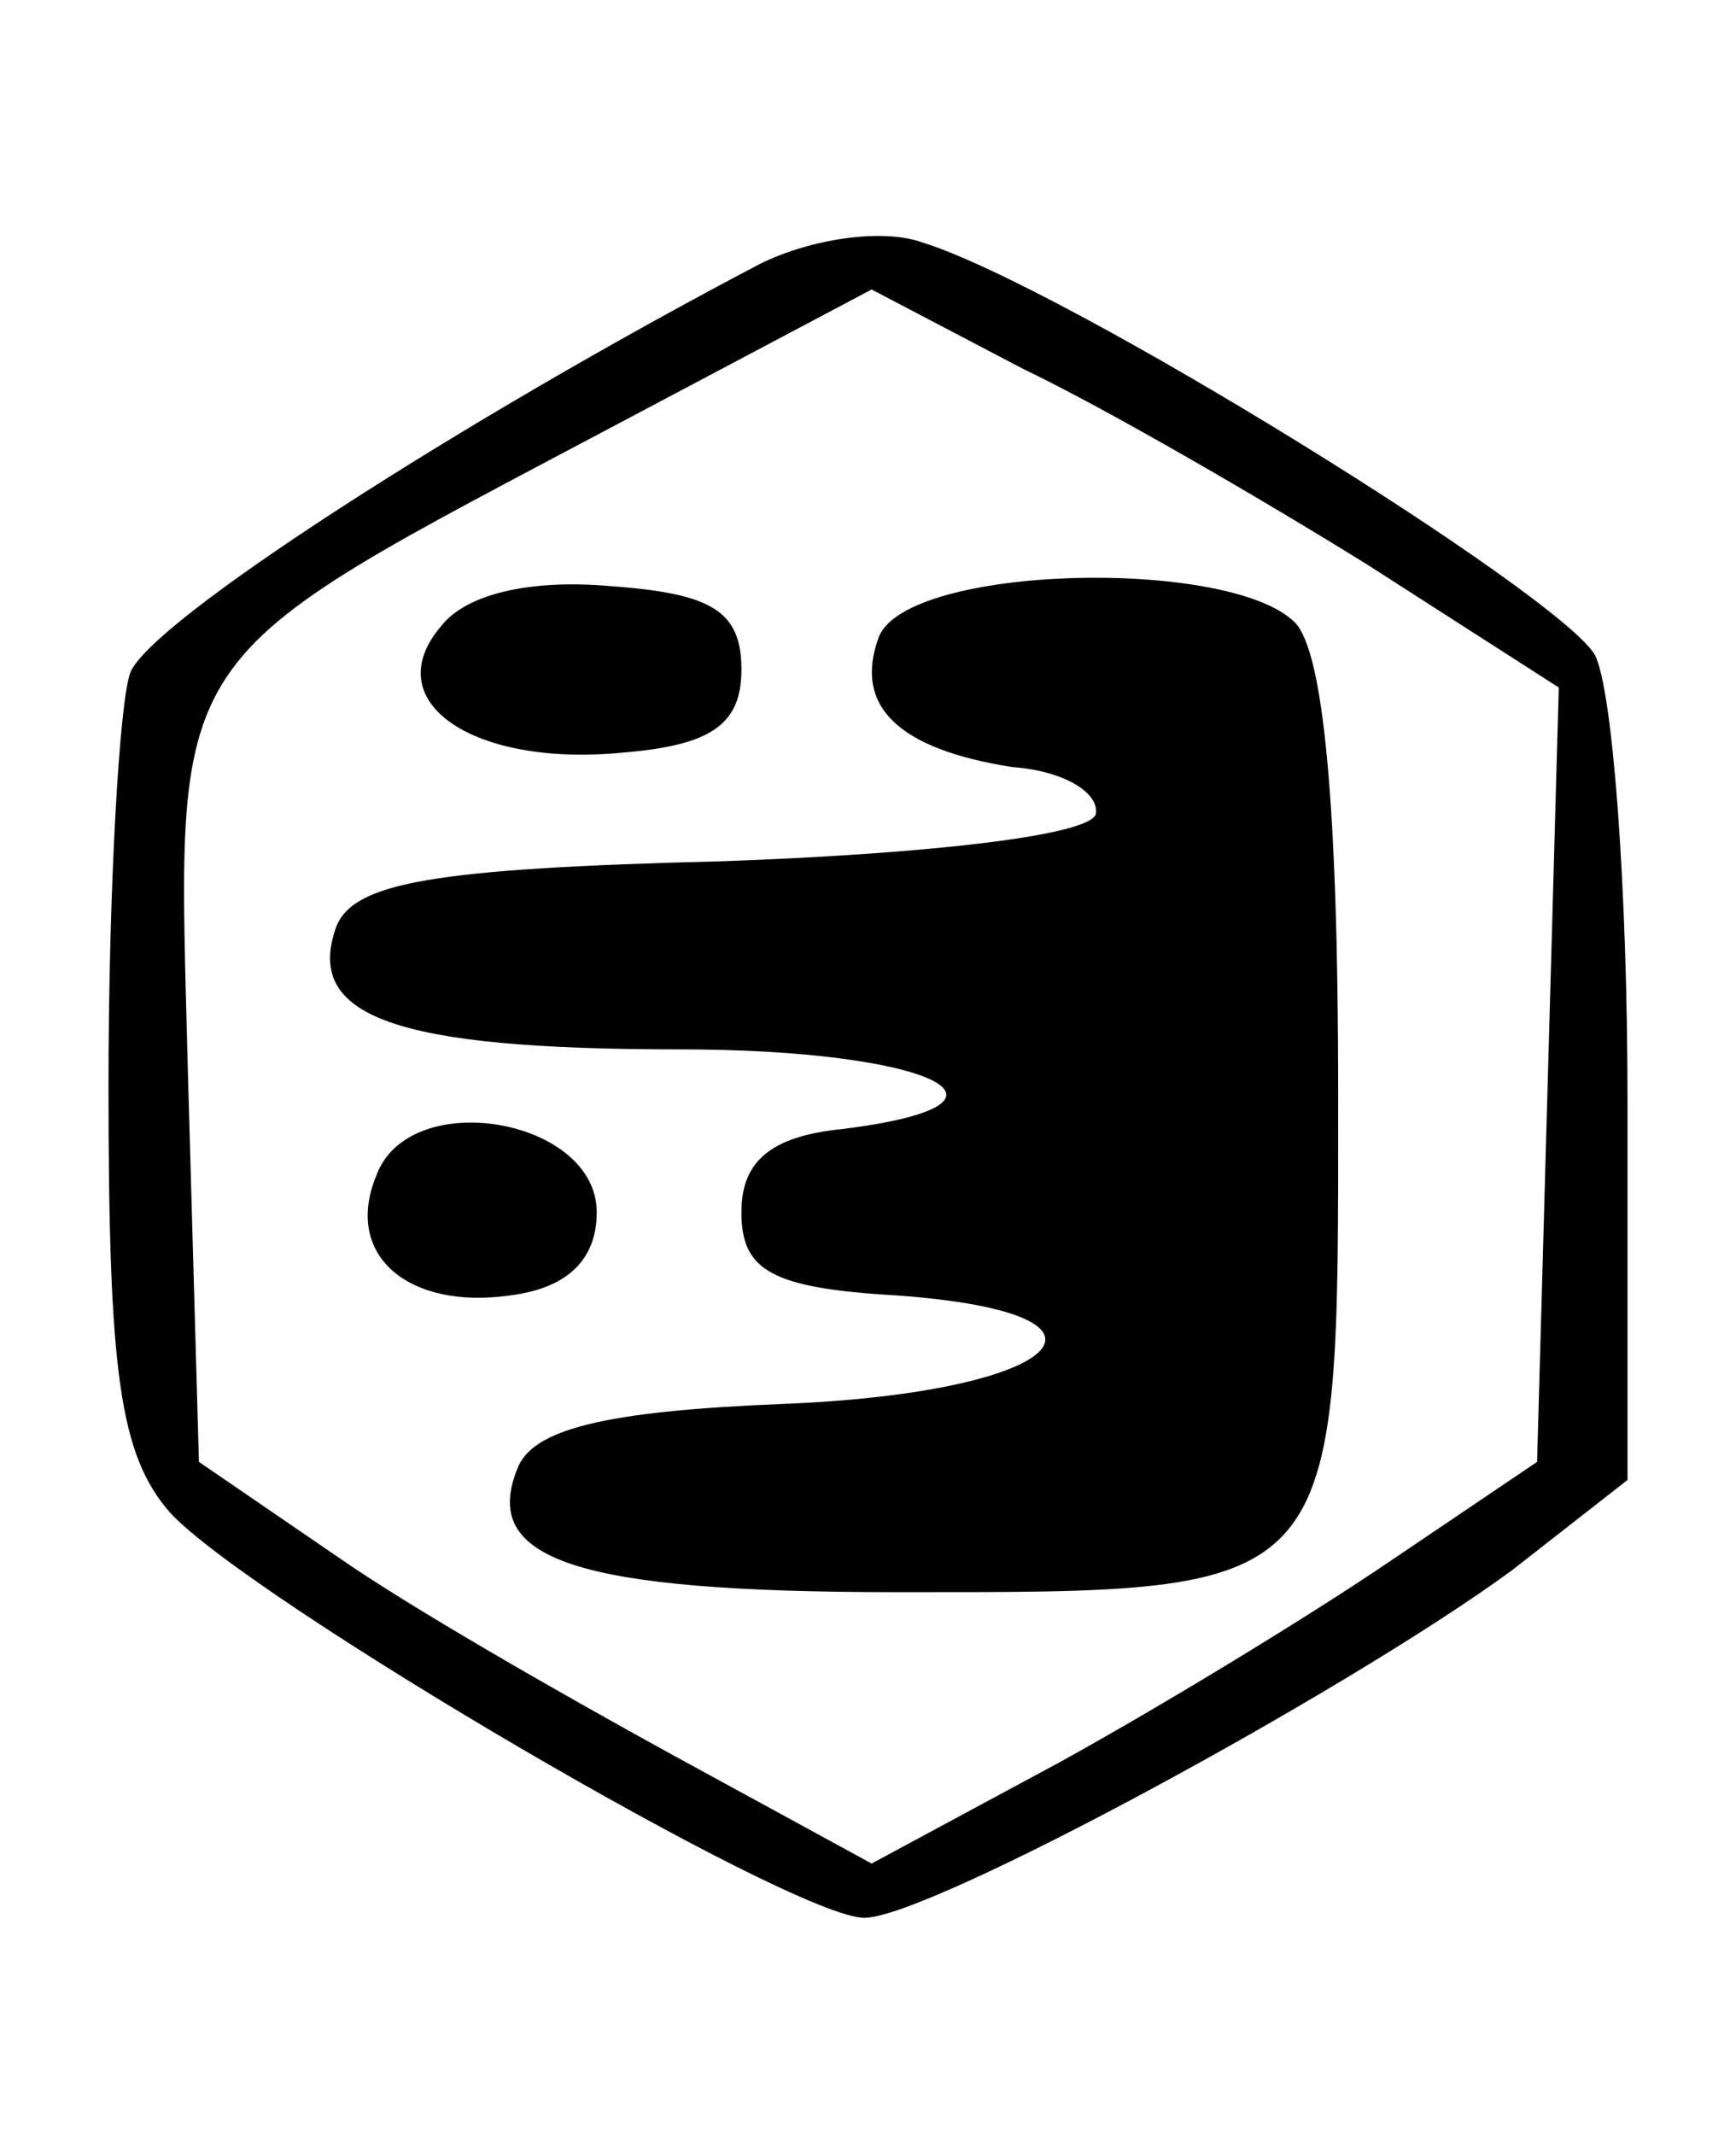 <?xml version="1.0" standalone="no"?>
<!DOCTYPE svg PUBLIC "-//W3C//DTD SVG 20010904//EN"
 "http://www.w3.org/TR/2001/REC-SVG-20010904/DTD/svg10.dtd">
<svg version="1.0" xmlns="http://www.w3.org/2000/svg"
 width="48pt" height="59pt" viewBox="0 0 48 59"
 preserveAspectRatio="xMidYMid meet">

<g transform="translate(0,59) scale(0.1,-0.1)"
fill="#000000" stroke="none">
<path d="M210 517 c-82 -43 -169 -99 -174 -113 -3 -8 -6 -60 -6 -114 0 -79 3
-102 17 -118 22 -24 172 -112 192 -112 18 0 134 63 179 96 l32 25 0 105 c0 58
-4 113 -9 123 -10 17 -147 102 -186 114 -11 4 -31 1 -45 -6z m168 -83 l53 -34
-3 -107 -3 -107 -40 -27 c-22 -15 -63 -40 -92 -56 l-52 -28 -55 30 c-31 17
-73 41 -93 55 l-38 26 -3 106 c-3 122 -9 113 121 182 l68 36 42 -22 c23 -11
66 -36 95 -54z"/>
<path d="M122 417 c-18 -21 9 -39 50 -35 25 2 33 8 33 23 0 16 -8 21 -36 23
-22 2 -40 -2 -47 -11z"/>
<path d="M243 414 c-7 -19 5 -31 37 -36 14 -1 24 -7 23 -13 -2 -6 -47 -11
-103 -13 -81 -2 -102 -6 -107 -18 -9 -25 16 -34 95 -34 69 0 101 -15 45 -22
-20 -2 -28 -9 -28 -23 0 -16 8 -21 43 -23 69 -5 46 -27 -32 -30 -49 -2 -69 -7
-73 -18 -10 -25 16 -34 105 -34 124 0 122 -2 122 138 0 79 -4 122 -12 130 -18
18 -107 16 -115 -4z"/>
<path d="M104 265 c-9 -22 9 -37 37 -33 16 2 24 10 24 23 0 26 -52 35 -61 10z"/>
</g>
</svg>
